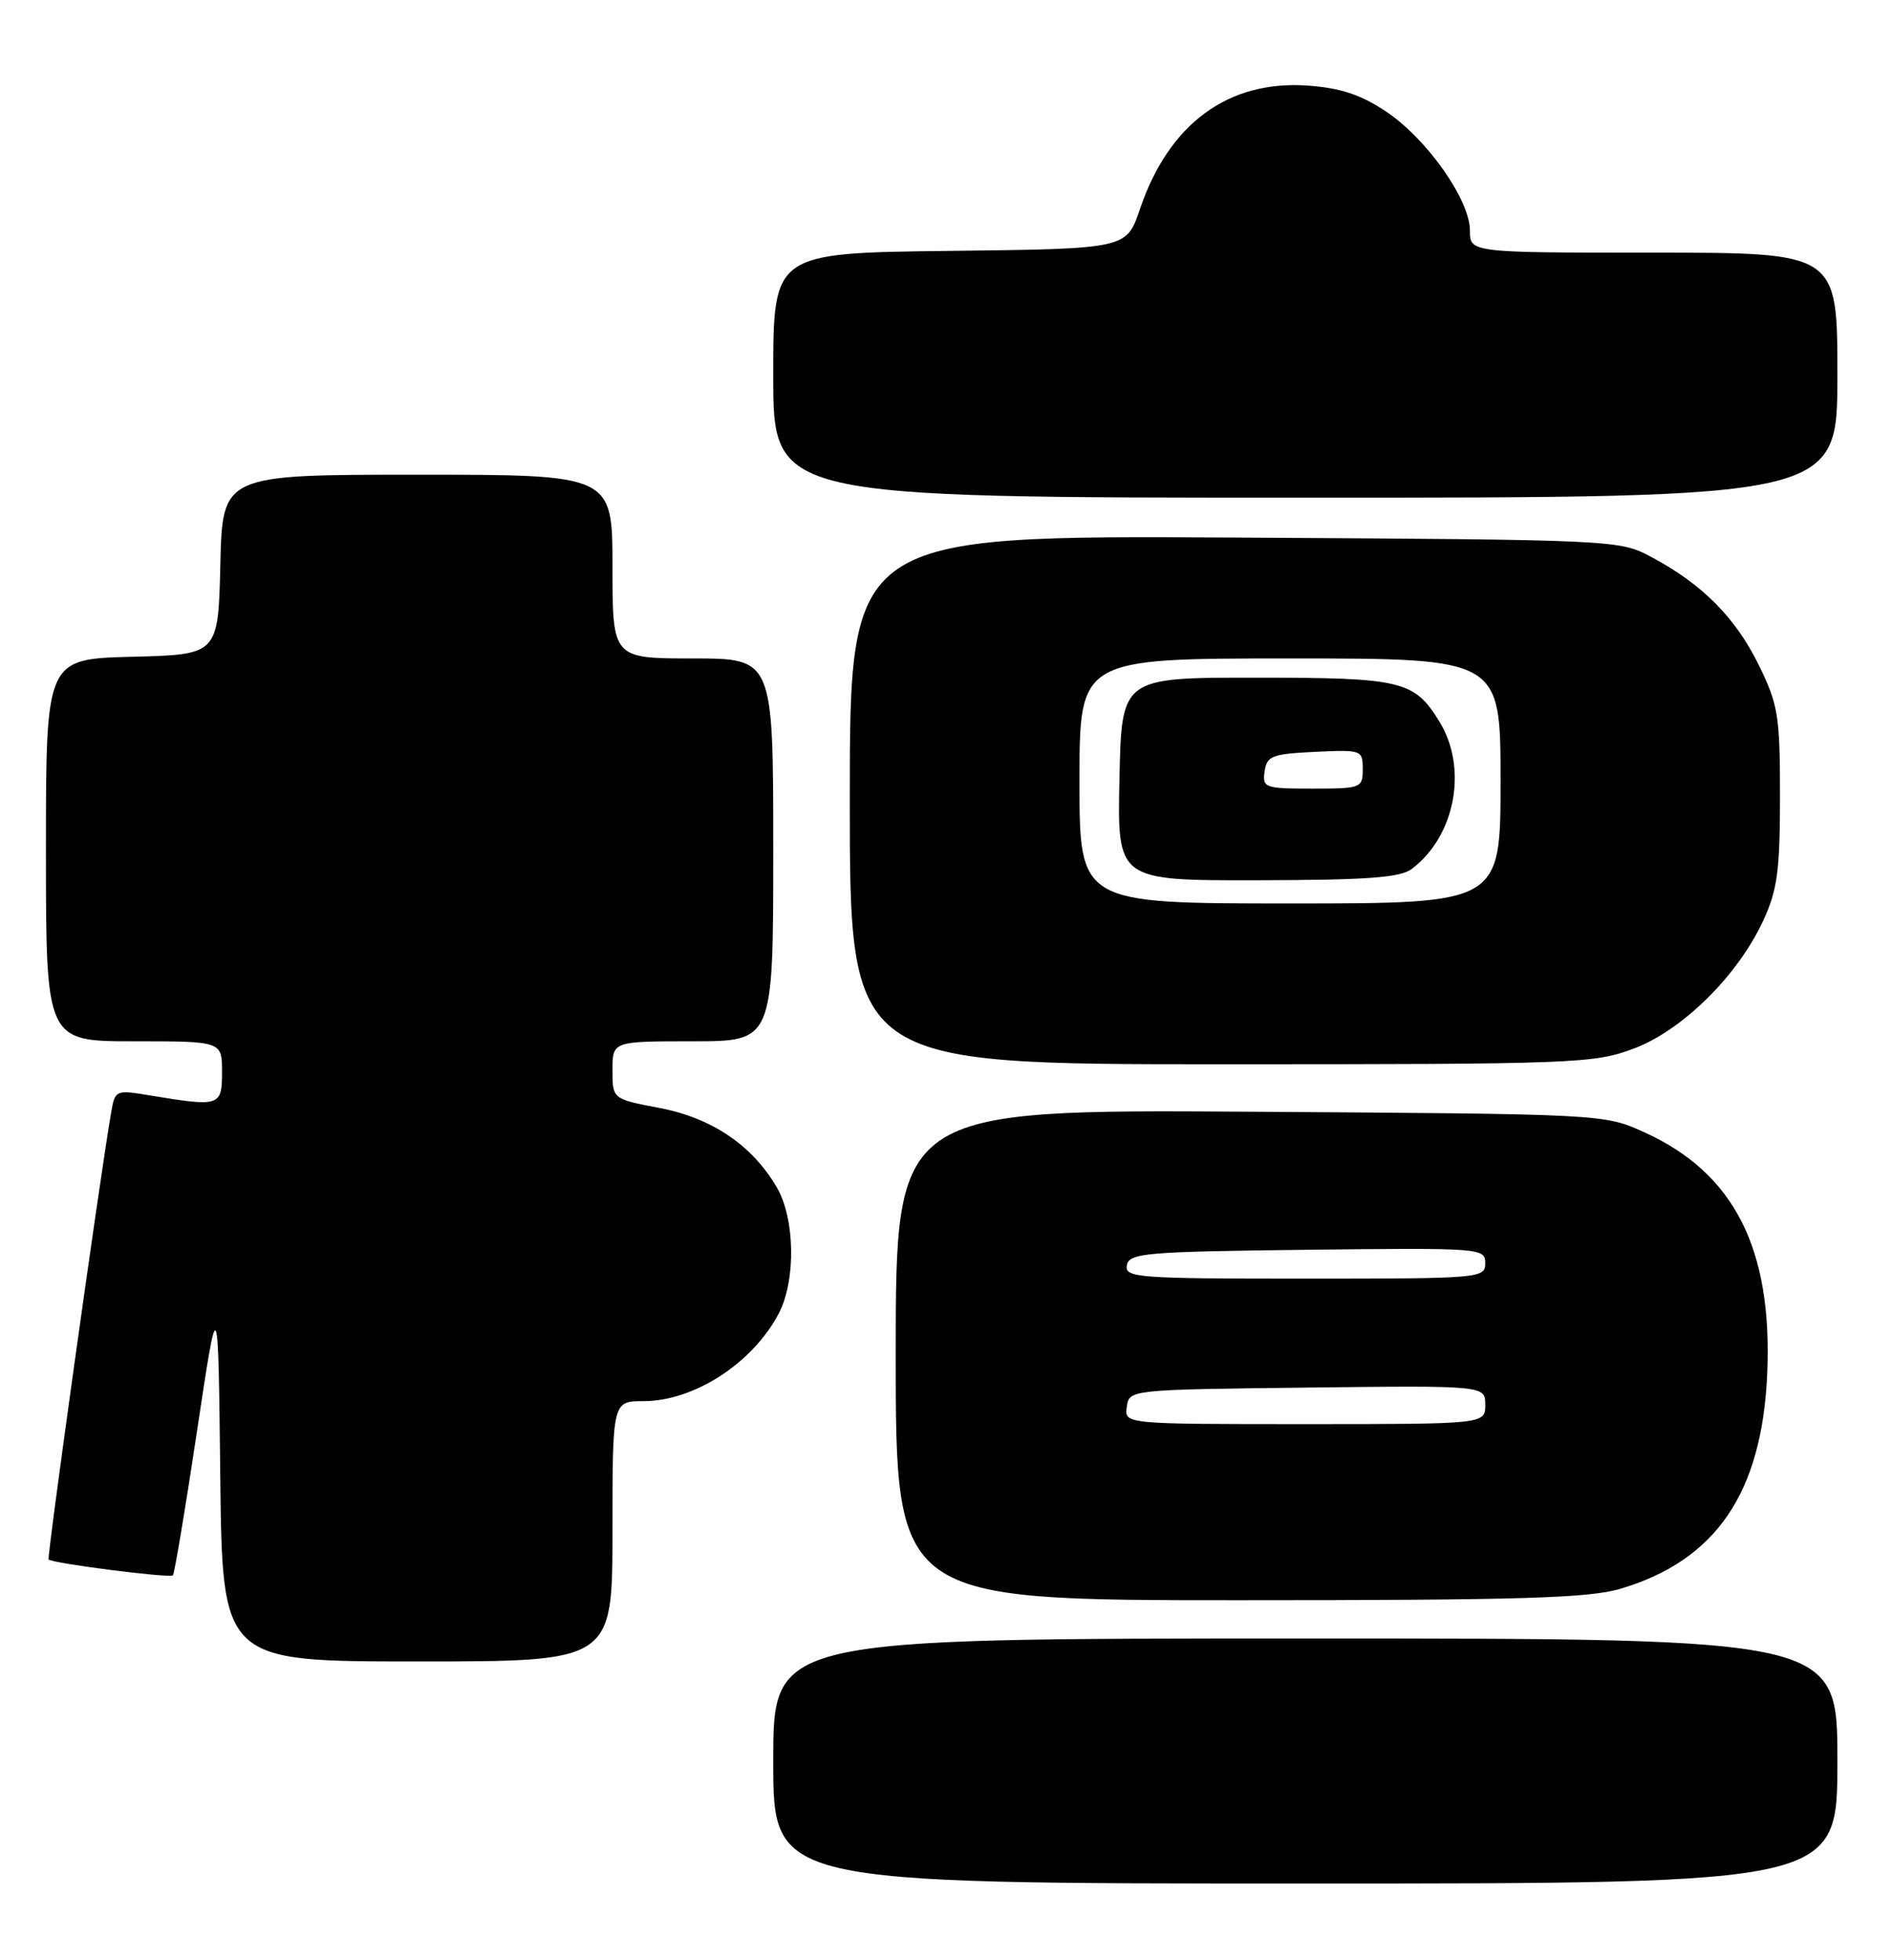 <?xml version="1.0" encoding="UTF-8" standalone="no"?>
<!DOCTYPE svg PUBLIC "-//W3C//DTD SVG 1.1//EN" "http://www.w3.org/Graphics/SVG/1.1/DTD/svg11.dtd" >
<svg xmlns="http://www.w3.org/2000/svg" xmlns:xlink="http://www.w3.org/1999/xlink" version="1.1" viewBox="0 0 247 256">
 <g >
 <path fill="currentColor"
d=" M 240.00 230.00 C 240.00 214.00 240.00 214.00 170.50 214.00 C 101.00 214.00 101.00 214.00 101.00 230.00 C 101.00 246.00 101.00 246.00 170.50 246.00 C 240.00 246.00 240.00 246.00 240.00 230.00 Z  M 80.00 200.00 C 80.00 183.00 80.00 183.00 84.05 183.00 C 90.67 183.00 98.34 178.02 101.73 171.53 C 103.98 167.21 103.85 159.14 101.46 155.07 C 98.24 149.57 92.98 146.01 86.14 144.71 C 80.00 143.54 80.00 143.54 80.00 139.77 C 80.00 136.00 80.00 136.00 90.50 136.00 C 101.00 136.00 101.00 136.00 101.00 111.00 C 101.00 86.00 101.00 86.00 90.50 86.00 C 80.00 86.00 80.00 86.00 80.00 74.00 C 80.00 62.00 80.00 62.00 54.53 62.00 C 29.06 62.00 29.06 62.00 28.78 73.75 C 28.50 85.50 28.50 85.50 17.25 85.78 C 6.00 86.07 6.00 86.07 6.00 111.03 C 6.00 136.00 6.00 136.00 17.50 136.00 C 29.00 136.00 29.00 136.00 29.00 140.00 C 29.00 144.48 28.72 144.58 19.77 143.10 C 15.04 142.32 15.03 142.33 14.50 145.41 C 13.02 154.01 6.11 203.44 6.35 203.68 C 6.86 204.19 22.19 206.15 22.58 205.75 C 22.79 205.54 24.21 197.07 25.73 186.93 C 28.50 168.50 28.50 168.50 28.77 192.75 C 29.04 217.00 29.04 217.00 54.52 217.00 C 80.00 217.00 80.00 217.00 80.00 200.00 Z  M 211.65 207.51 C 224.13 203.80 230.14 195.01 230.83 179.45 C 231.54 163.07 226.51 153.19 214.73 147.86 C 209.51 145.50 209.43 145.50 163.25 145.20 C 117.00 144.91 117.00 144.91 117.00 176.95 C 117.00 209.00 117.00 209.00 161.82 209.00 C 198.61 209.00 207.54 208.73 211.65 207.51 Z  M 213.36 136.97 C 219.75 134.58 226.99 127.43 230.32 120.22 C 232.16 116.24 232.50 113.71 232.50 104.00 C 232.50 93.44 232.27 92.04 229.71 86.82 C 226.68 80.66 222.34 76.29 215.72 72.76 C 211.52 70.51 211.22 70.50 161.25 70.21 C 111.00 69.93 111.00 69.93 111.00 104.46 C 111.00 139.00 111.00 139.00 159.46 139.00 C 205.73 139.00 208.17 138.91 213.36 136.97 Z  M 240.00 49.00 C 240.00 33.00 240.00 33.00 216.00 33.00 C 192.00 33.00 192.00 33.00 192.00 30.11 C 192.00 26.11 186.39 18.14 181.05 14.57 C 177.76 12.37 175.10 11.49 170.86 11.18 C 160.45 10.43 152.67 16.14 148.89 27.33 C 147.14 32.50 147.14 32.50 124.07 32.77 C 101.00 33.04 101.00 33.04 101.00 49.02 C 101.00 65.00 101.00 65.00 170.50 65.00 C 240.00 65.00 240.00 65.00 240.00 49.00 Z  M 147.18 183.75 C 147.50 181.50 147.50 181.50 170.75 181.23 C 194.00 180.96 194.00 180.96 194.00 183.48 C 194.00 186.00 194.00 186.00 170.43 186.00 C 146.86 186.00 146.86 186.00 147.18 183.75 Z  M 147.19 165.25 C 147.50 163.65 149.55 163.48 170.76 163.23 C 193.49 162.97 194.00 163.01 194.00 164.98 C 194.00 166.95 193.41 167.00 170.43 167.00 C 148.51 167.00 146.88 166.88 147.19 165.25 Z  M 141.00 102.00 C 141.00 86.00 141.00 86.00 168.50 86.00 C 196.00 86.00 196.00 86.00 196.00 102.00 C 196.00 118.00 196.00 118.00 168.50 118.00 C 141.00 118.00 141.00 118.00 141.00 102.00 Z  M 184.42 113.48 C 190.08 109.20 191.75 100.38 188.05 94.31 C 184.74 88.89 183.19 88.51 164.00 88.51 C 146.50 88.50 146.50 88.50 146.22 101.75 C 145.94 115.00 145.94 115.00 164.22 114.97 C 178.62 114.94 182.91 114.63 184.42 113.48 Z  M 165.18 100.75 C 165.47 98.73 166.14 98.47 171.75 98.20 C 177.86 97.91 178.00 97.96 178.00 100.45 C 178.00 102.92 177.80 103.00 171.43 103.00 C 165.19 103.00 164.88 102.89 165.18 100.75 Z "/>
</g>
</svg>